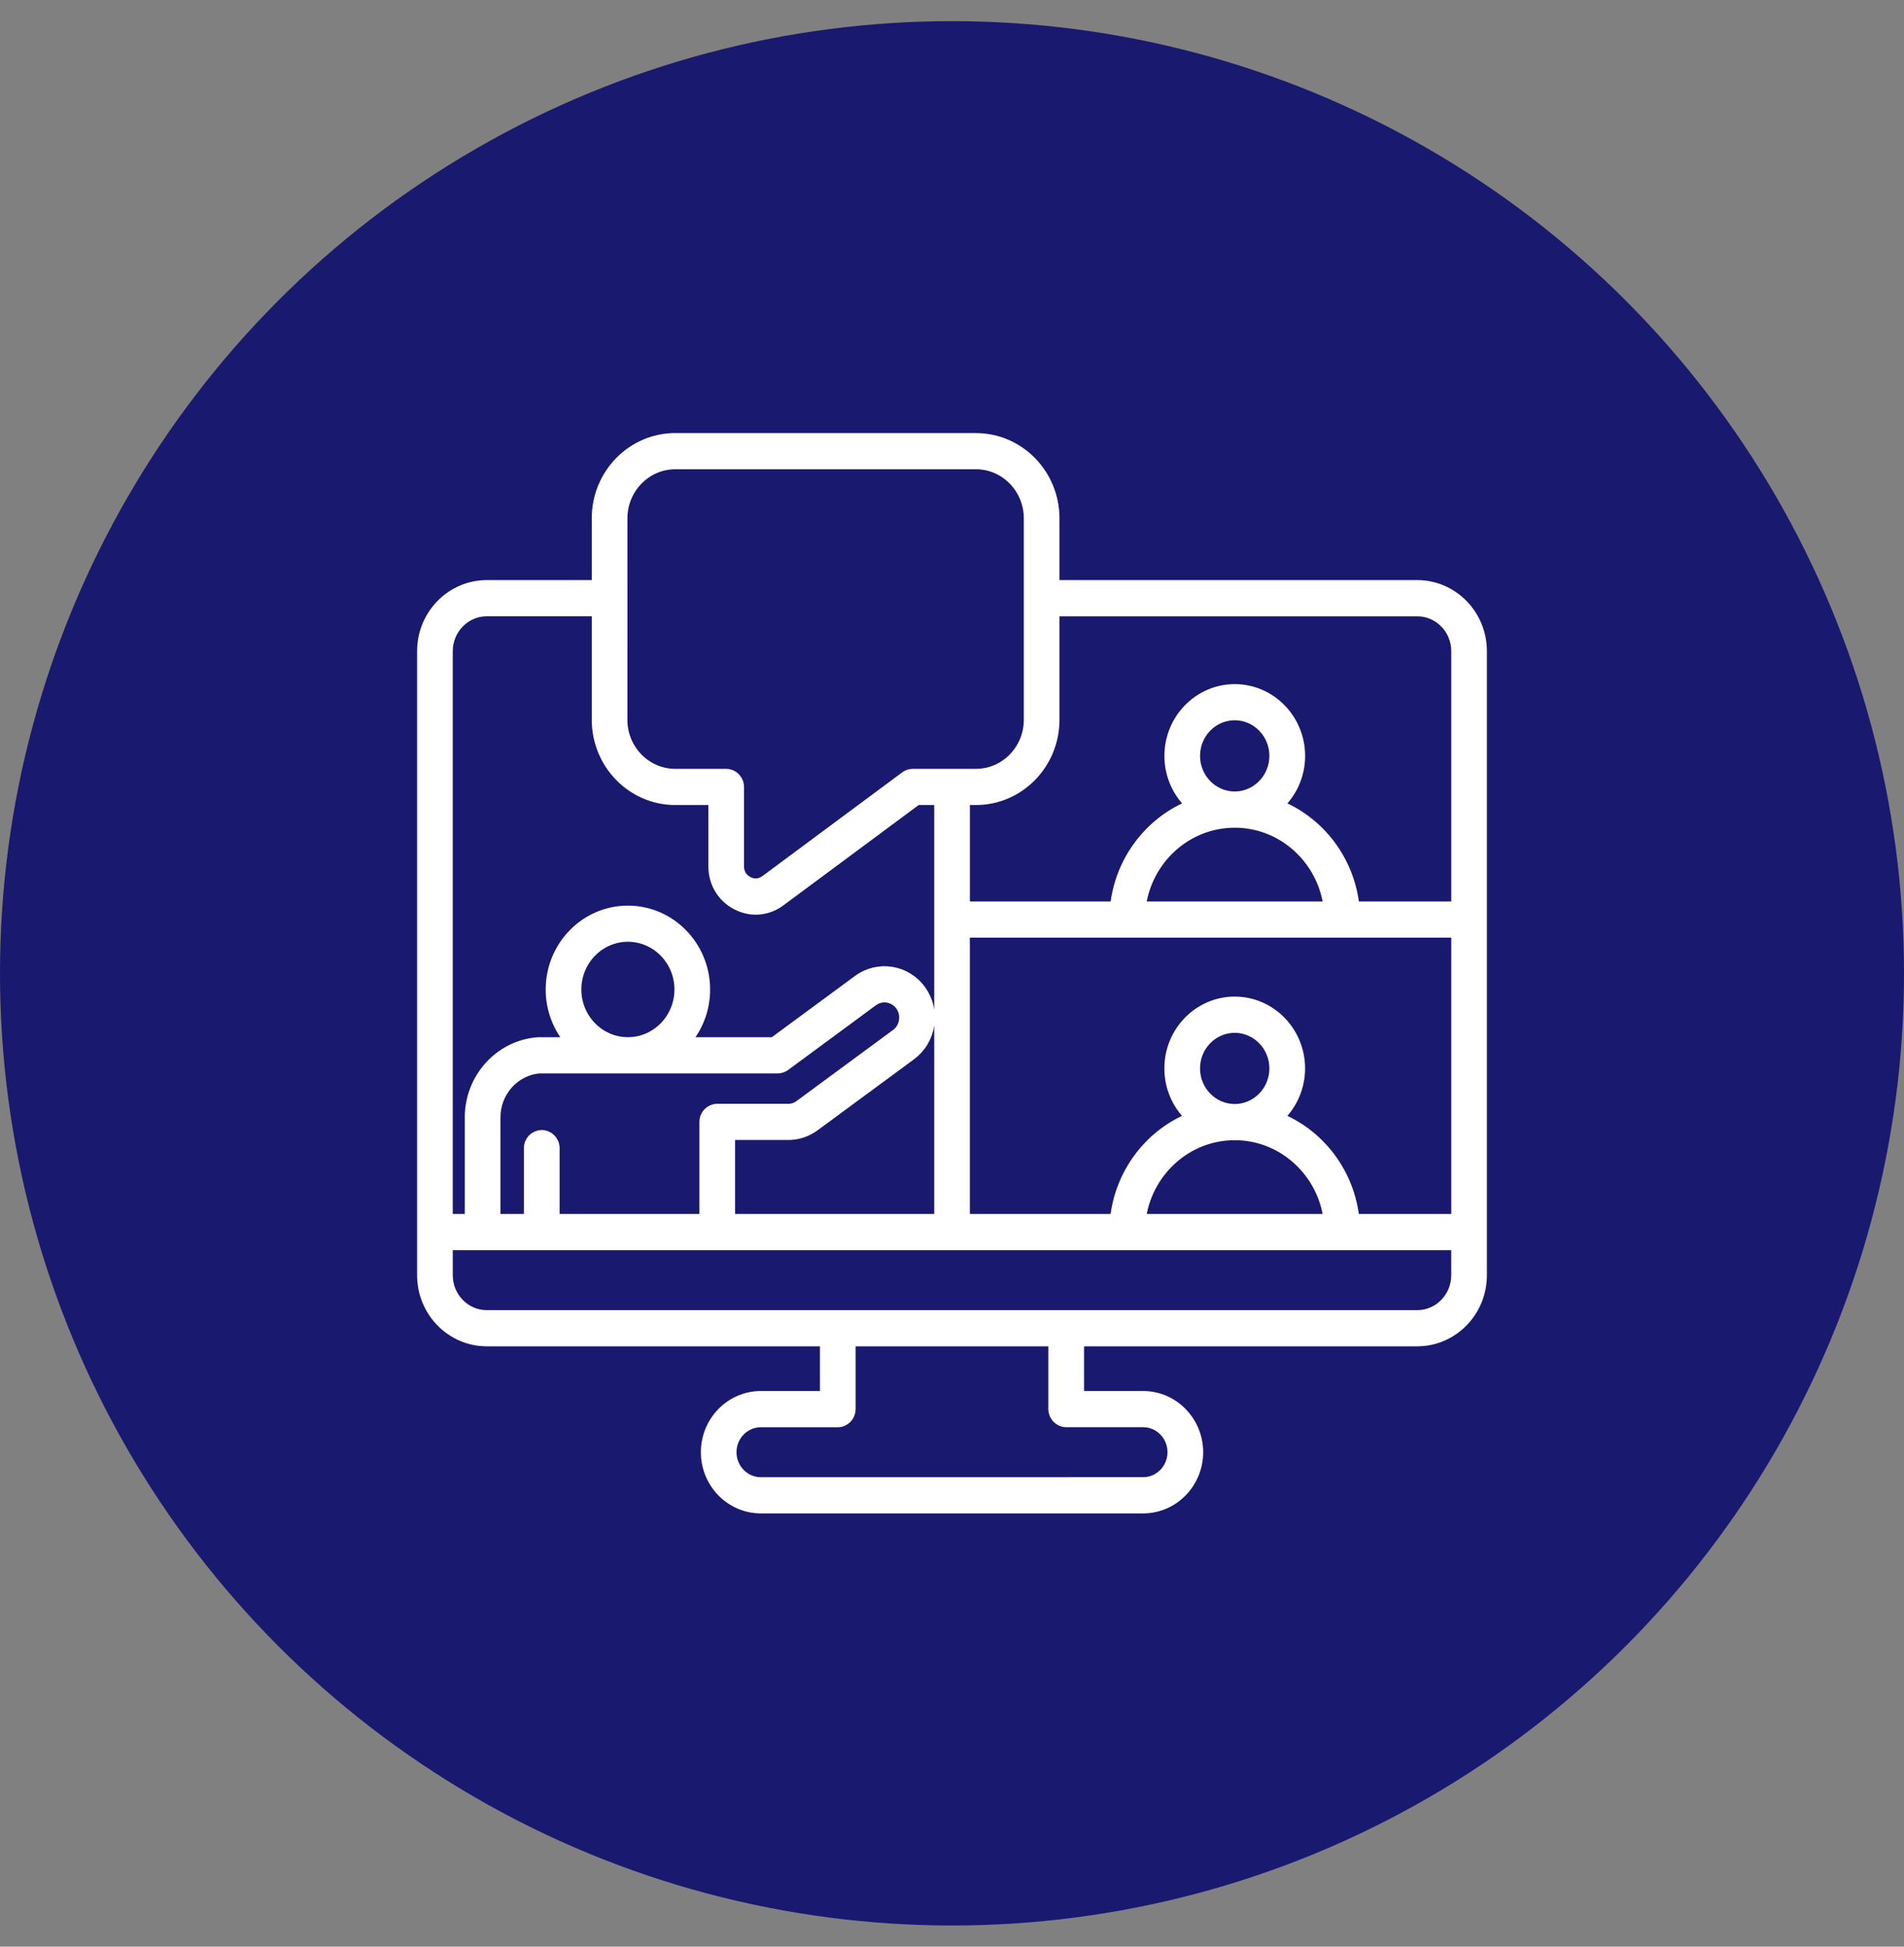 <svg width="45" height="46" viewBox="0 0 45 46" fill="none" xmlns="http://www.w3.org/2000/svg">
<rect x="0" y="0" width="45" height="46" fill="#808080" stroke="none"/>
<circle cx="22.5" cy="23" r="22.5" fill="#191970"/>
<path d="M33.497 13.858H24.89V12.248C24.89 11.22 24.072 10.384 23.066 10.384L15.96 10.383C14.954 10.383 14.136 11.219 14.136 12.247V13.857L11.505 13.858C10.679 13.858 10.008 14.544 10.008 15.388V30.134C10.008 30.978 10.679 31.664 11.505 31.664H19.529V33.02H17.982C17.283 33.02 16.715 33.602 16.715 34.316C16.715 35.031 17.283 35.612 17.982 35.612H27.018C27.717 35.612 28.286 35.031 28.286 34.316C28.286 33.602 27.717 33.02 27.018 33.02H25.471V31.664H33.496C34.321 31.664 34.992 30.978 34.992 30.134V15.388C34.992 14.544 34.321 13.858 33.497 13.858ZM24.89 17.009V14.414H33.497C34.022 14.414 34.45 14.85 34.45 15.388V21.452H31.983C31.878 20.341 31.153 19.413 30.166 19.035C30.49 18.751 30.696 18.331 30.696 17.863C30.696 17.01 30.017 16.316 29.183 16.316C28.349 16.316 27.67 17.01 27.67 17.863C27.67 18.332 27.876 18.752 28.2 19.035C27.213 19.413 26.488 20.341 26.383 21.452H22.773V18.873H23.067C24.072 18.873 24.89 18.037 24.89 17.009ZM29.182 26.238C28.647 26.238 28.212 25.793 28.212 25.247C28.212 24.7 28.647 24.256 29.182 24.256C29.716 24.256 30.151 24.7 30.151 25.247C30.151 25.792 29.716 26.238 29.182 26.238ZM31.435 28.836H26.927C27.062 27.687 28.021 26.793 29.182 26.793C30.341 26.793 31.301 27.687 31.435 28.836ZM31.982 28.836C31.877 27.725 31.152 26.797 30.165 26.419C30.489 26.135 30.695 25.715 30.695 25.247C30.695 24.394 30.016 23.7 29.182 23.7C28.347 23.7 27.669 24.394 27.669 25.247C27.669 25.716 27.874 26.136 28.198 26.419C27.212 26.797 26.486 27.725 26.382 28.836H22.772V22.007H34.45V28.836H31.982ZM29.182 18.853C28.647 18.853 28.212 18.408 28.212 17.861C28.212 17.315 28.647 16.87 29.182 16.87C29.716 16.87 30.151 17.315 30.151 17.861C30.151 18.408 29.716 18.853 29.182 18.853ZM31.435 21.452H26.927C27.061 20.303 28.021 19.409 29.182 19.409C30.341 19.408 31.301 20.302 31.435 21.452ZM14.679 12.248C14.679 11.526 15.254 10.939 15.96 10.939H23.066C23.773 10.939 24.347 11.526 24.347 12.248V17.009C24.347 17.731 23.773 18.318 23.066 18.318H21.573C21.516 18.318 21.461 18.336 21.414 18.371L18.108 20.823C17.974 20.922 17.813 20.935 17.666 20.858C17.519 20.782 17.434 20.641 17.434 20.472V18.595C17.434 18.442 17.313 18.318 17.163 18.318H15.959C15.253 18.318 14.678 17.731 14.678 17.009L14.679 12.248ZM11.504 14.413H14.136V17.009C14.136 18.037 14.954 18.873 15.96 18.873H16.892V20.472C16.892 20.851 17.089 21.181 17.421 21.353C17.562 21.427 17.713 21.464 17.863 21.464C18.061 21.464 18.257 21.4 18.428 21.272L21.663 18.873H22.23V28.836H17.223V26.788H18.602C18.83 26.794 19.049 26.725 19.234 26.589L21.514 24.91C21.738 24.744 21.887 24.498 21.931 24.217C21.976 23.936 21.911 23.654 21.749 23.424C21.414 22.948 20.762 22.839 20.296 23.183L18.29 24.66H16.124C16.439 24.33 16.633 23.88 16.633 23.383C16.633 22.372 15.829 21.55 14.84 21.55C13.851 21.55 13.047 22.372 13.047 23.383C13.047 23.88 13.242 24.33 13.556 24.66H12.73C12.723 24.66 12.716 24.66 12.709 24.661C11.826 24.729 11.135 25.494 11.135 26.401V28.836H10.551V15.388C10.551 14.85 10.979 14.413 11.504 14.413ZM12.804 26.853C12.654 26.853 12.532 26.977 12.532 27.13V28.836H11.678V26.401C11.678 25.785 12.145 25.266 12.741 25.216H18.378C18.435 25.216 18.491 25.197 18.537 25.164L20.614 23.633C20.837 23.469 21.149 23.521 21.309 23.749C21.386 23.859 21.417 23.993 21.395 24.128C21.374 24.263 21.303 24.381 21.196 24.459L18.916 26.138C18.828 26.204 18.722 26.237 18.613 26.233H18.605H16.952C16.802 26.233 16.68 26.357 16.68 26.511V28.836H13.076V27.13C13.076 26.977 12.954 26.853 12.804 26.853ZM13.59 23.382C13.59 22.677 14.151 22.104 14.84 22.104C15.529 22.104 16.09 22.677 16.09 23.382C16.09 24.087 15.529 24.659 14.84 24.659C14.152 24.659 13.59 24.087 13.59 23.382ZM25.2 33.575H27.018C27.418 33.575 27.743 33.907 27.743 34.315C27.743 34.724 27.418 35.056 27.018 35.056L17.982 35.057C17.582 35.057 17.257 34.725 17.257 34.316C17.257 33.908 17.582 33.576 17.982 33.576H19.8C19.951 33.576 20.072 33.452 20.072 33.298V31.664H24.927V33.298C24.928 33.45 25.05 33.575 25.2 33.575ZM33.496 31.109H11.504C10.979 31.109 10.551 30.672 10.551 30.134V29.392H34.449V30.134C34.45 30.671 34.021 31.109 33.496 31.109Z" fill="white" stroke="white" stroke-width="0.3"/>
</svg>
